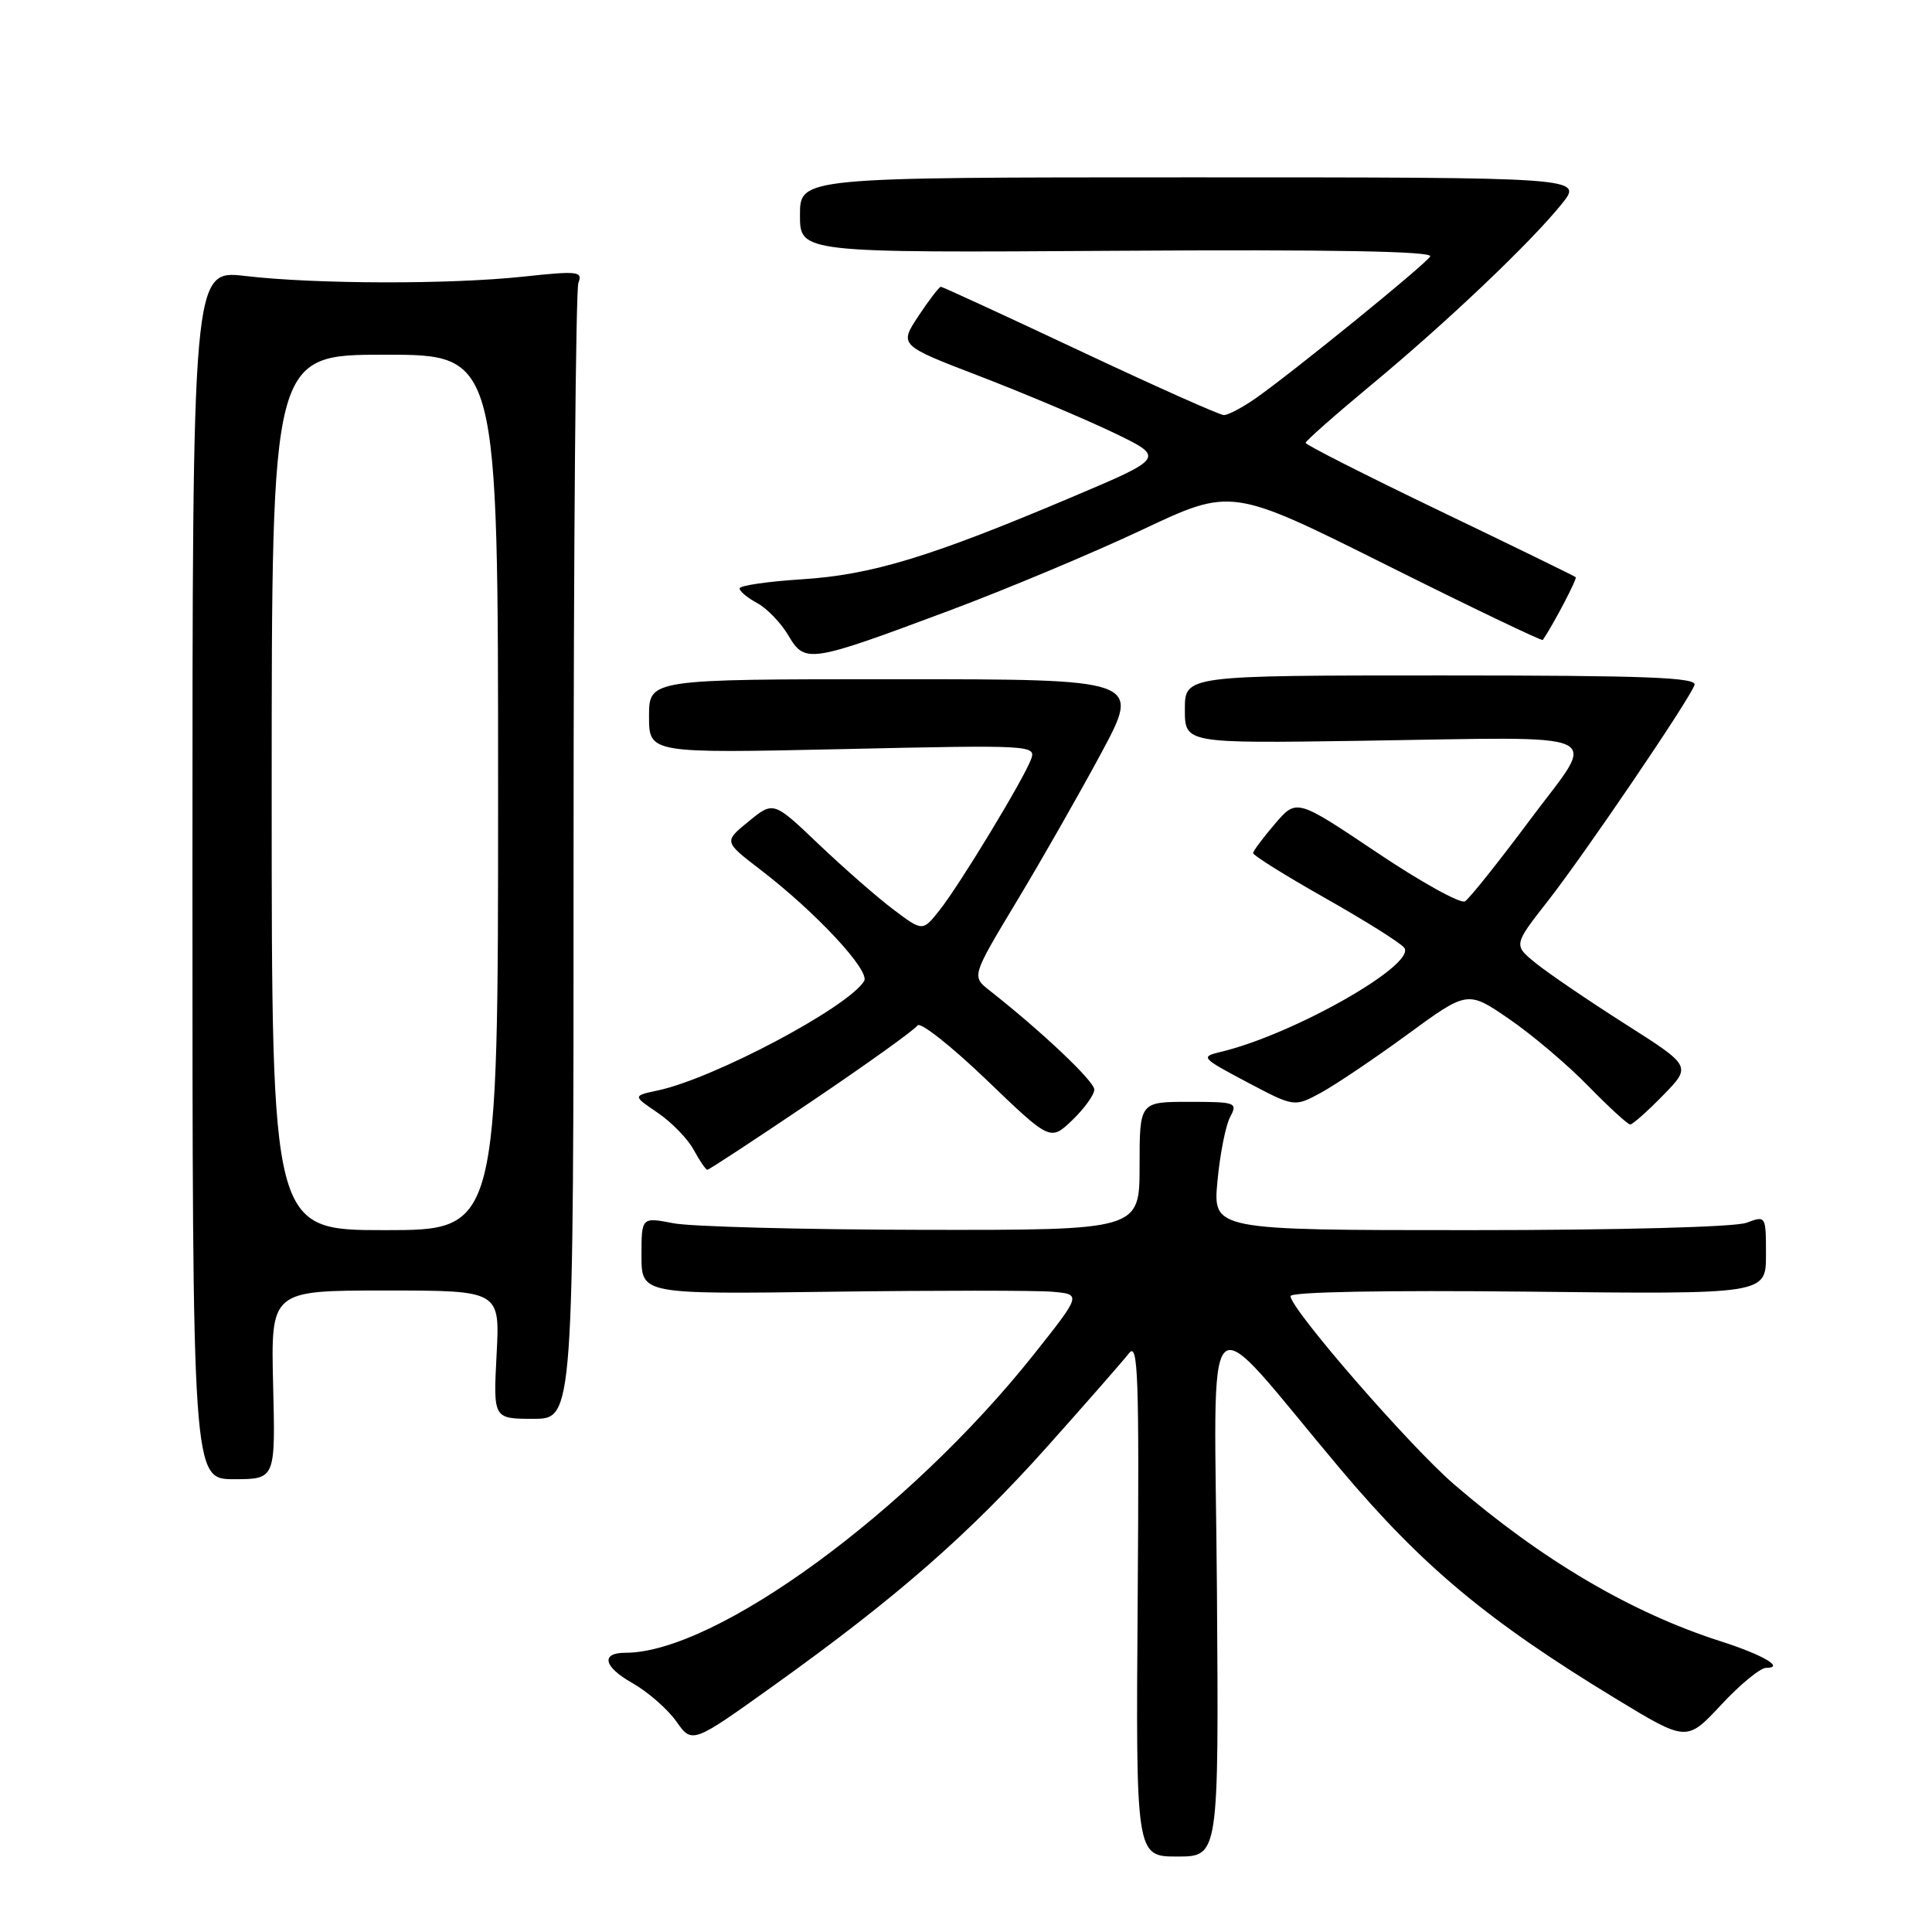 <?xml version="1.0" encoding="UTF-8" standalone="no"?>
<!DOCTYPE svg PUBLIC "-//W3C//DTD SVG 1.1//EN" "http://www.w3.org/Graphics/SVG/1.1/DTD/svg11.dtd" >
<svg xmlns="http://www.w3.org/2000/svg" xmlns:xlink="http://www.w3.org/1999/xlink" version="1.1" viewBox="0 0 256 256">
 <g >
 <path fill="currentColor"
d=" M 161.25 210.75 C 160.95 170.31 158.84 172.37 177.63 194.68 C 188.48 207.56 197.15 214.79 214.19 225.14 C 223.50 230.79 223.50 230.79 228.06 225.90 C 230.57 223.20 233.25 221.00 234.01 221.00 C 236.56 221.00 233.63 219.29 228.00 217.48 C 216.16 213.69 204.35 206.74 192.69 196.70 C 186.80 191.63 171.00 173.45 171.00 171.74 C 171.00 171.18 183.47 170.95 202.50 171.15 C 234.00 171.50 234.00 171.50 234.00 166.27 C 234.00 161.08 233.99 161.06 231.43 162.02 C 229.95 162.59 214.51 163.00 194.79 163.00 C 160.71 163.00 160.71 163.00 161.32 156.51 C 161.65 152.93 162.41 149.11 163.00 148.01 C 164.02 146.09 163.77 146.00 157.54 146.00 C 151.00 146.00 151.00 146.00 151.00 154.50 C 151.00 163.00 151.00 163.00 122.25 162.96 C 106.44 162.93 91.59 162.54 89.25 162.09 C 85.00 161.27 85.00 161.27 85.00 166.38 C 85.00 171.50 85.00 171.50 110.25 171.16 C 124.14 170.98 137.26 170.98 139.41 171.16 C 143.31 171.50 143.31 171.50 136.96 179.50 C 120.42 200.31 94.84 219.00 82.88 219.00 C 79.57 219.00 79.97 220.85 83.74 222.98 C 85.81 224.15 88.45 226.45 89.61 228.09 C 91.72 231.08 91.72 231.08 102.65 223.25 C 118.81 211.68 128.40 203.29 138.85 191.59 C 143.99 185.83 148.83 180.30 149.60 179.31 C 150.80 177.75 150.96 182.23 150.75 211.75 C 150.50 246.00 150.50 246.00 156.00 246.00 C 161.50 246.00 161.50 246.00 161.25 210.75 Z  M 36.19 183.50 C 35.89 171.00 35.89 171.00 51.07 171.00 C 66.25 171.00 66.25 171.00 65.80 179.50 C 65.36 188.00 65.36 188.00 70.68 188.00 C 76.00 188.00 76.00 188.00 76.00 113.58 C 76.00 72.65 76.29 38.41 76.64 37.48 C 77.23 35.95 76.58 35.88 69.39 36.65 C 59.64 37.70 41.84 37.66 32.50 36.57 C 25.50 35.75 25.50 35.75 25.50 115.88 C 25.50 196.00 25.50 196.00 31.00 196.00 C 36.50 196.00 36.50 196.00 36.19 183.50 Z  M 107.55 145.93 C 114.93 140.95 121.24 136.42 121.57 135.88 C 121.91 135.34 126.00 138.57 130.68 143.05 C 139.17 151.21 139.17 151.21 142.09 148.42 C 143.69 146.88 145.00 145.06 145.00 144.37 C 145.00 143.27 138.04 136.68 131.12 131.24 C 128.74 129.37 128.74 129.37 134.72 119.43 C 138.01 113.97 143.06 105.11 145.94 99.75 C 151.17 90.00 151.17 90.00 118.59 90.00 C 86.00 90.00 86.00 90.00 86.00 94.91 C 86.00 99.82 86.00 99.82 111.67 99.26 C 136.62 98.70 137.31 98.74 136.63 100.59 C 135.62 103.30 127.12 117.32 124.47 120.64 C 122.25 123.43 122.25 123.43 118.37 120.51 C 116.24 118.91 111.80 115.02 108.49 111.87 C 102.49 106.15 102.49 106.15 99.20 108.84 C 95.91 111.52 95.91 111.52 100.71 115.20 C 108.10 120.86 115.34 128.64 114.50 130.00 C 112.34 133.50 94.56 142.92 87.16 144.49 C 83.83 145.20 83.83 145.20 87.18 147.47 C 89.02 148.73 91.16 150.93 91.93 152.38 C 92.71 153.82 93.52 155.00 93.73 155.00 C 93.95 155.00 100.16 150.92 107.55 145.93 Z  M 220.37 145.13 C 224.14 141.27 224.14 141.27 215.32 135.67 C 210.47 132.58 205.16 128.97 203.52 127.64 C 200.53 125.22 200.53 125.22 205.12 119.36 C 209.96 113.17 223.70 92.95 224.53 90.78 C 224.92 89.76 218.22 89.50 191.01 89.50 C 157.00 89.50 157.00 89.50 157.00 94.00 C 157.00 98.50 157.00 98.50 180.25 98.16 C 214.08 97.66 211.73 96.56 202.73 108.64 C 198.58 114.21 194.70 119.07 194.12 119.43 C 193.53 119.79 188.27 116.87 182.43 112.95 C 171.80 105.82 171.80 105.82 168.94 109.16 C 167.37 111.00 166.06 112.74 166.04 113.04 C 166.02 113.33 170.29 116.00 175.52 118.96 C 180.76 121.92 185.50 124.89 186.05 125.56 C 187.85 127.73 171.38 137.10 161.72 139.39 C 159.04 140.03 159.18 140.18 165.22 143.38 C 171.50 146.70 171.50 146.70 175.00 144.81 C 176.93 143.76 182.09 140.29 186.48 137.08 C 194.46 131.24 194.46 131.24 199.98 135.03 C 203.02 137.11 207.73 141.11 210.46 143.91 C 213.19 146.71 215.69 149.00 216.01 149.00 C 216.33 149.00 218.29 147.26 220.37 145.13 Z  M 125.78 80.91 C 133.32 78.09 144.83 73.27 151.34 70.20 C 163.18 64.61 163.18 64.61 183.70 74.86 C 194.99 80.50 204.32 84.97 204.43 84.80 C 205.86 82.70 209.01 76.68 208.79 76.48 C 208.63 76.33 200.51 72.37 190.75 67.68 C 180.99 62.99 173.00 58.94 173.00 58.68 C 173.00 58.43 176.94 54.95 181.75 50.96 C 191.78 42.64 202.86 32.10 206.96 27.00 C 209.77 23.50 209.77 23.50 157.89 23.50 C 106.00 23.50 106.00 23.50 106.00 28.50 C 106.00 33.50 106.00 33.50 148.07 33.23 C 176.45 33.05 189.94 33.29 189.51 33.98 C 188.81 35.11 171.28 49.35 166.35 52.80 C 164.61 54.01 162.73 55.00 162.17 55.00 C 161.62 55.00 153.04 51.17 143.12 46.50 C 133.19 41.83 124.89 38.00 124.67 38.00 C 124.45 38.00 123.11 39.74 121.70 41.87 C 119.14 45.75 119.14 45.75 129.82 49.85 C 135.69 52.11 143.63 55.46 147.46 57.29 C 154.42 60.63 154.42 60.63 141.96 65.90 C 123.22 73.83 115.50 76.17 106.25 76.76 C 101.71 77.05 98.00 77.59 98.00 77.97 C 98.00 78.35 99.05 79.22 100.33 79.91 C 101.61 80.60 103.47 82.52 104.45 84.18 C 106.67 87.94 107.20 87.85 125.78 80.91 Z  M 36.00 105.00 C 36.00 47.00 36.00 47.00 51.00 47.00 C 66.00 47.00 66.00 47.00 66.00 105.00 C 66.00 163.00 66.00 163.00 51.00 163.00 C 36.00 163.00 36.00 163.00 36.00 105.00 Z "/>
</g>
</svg>